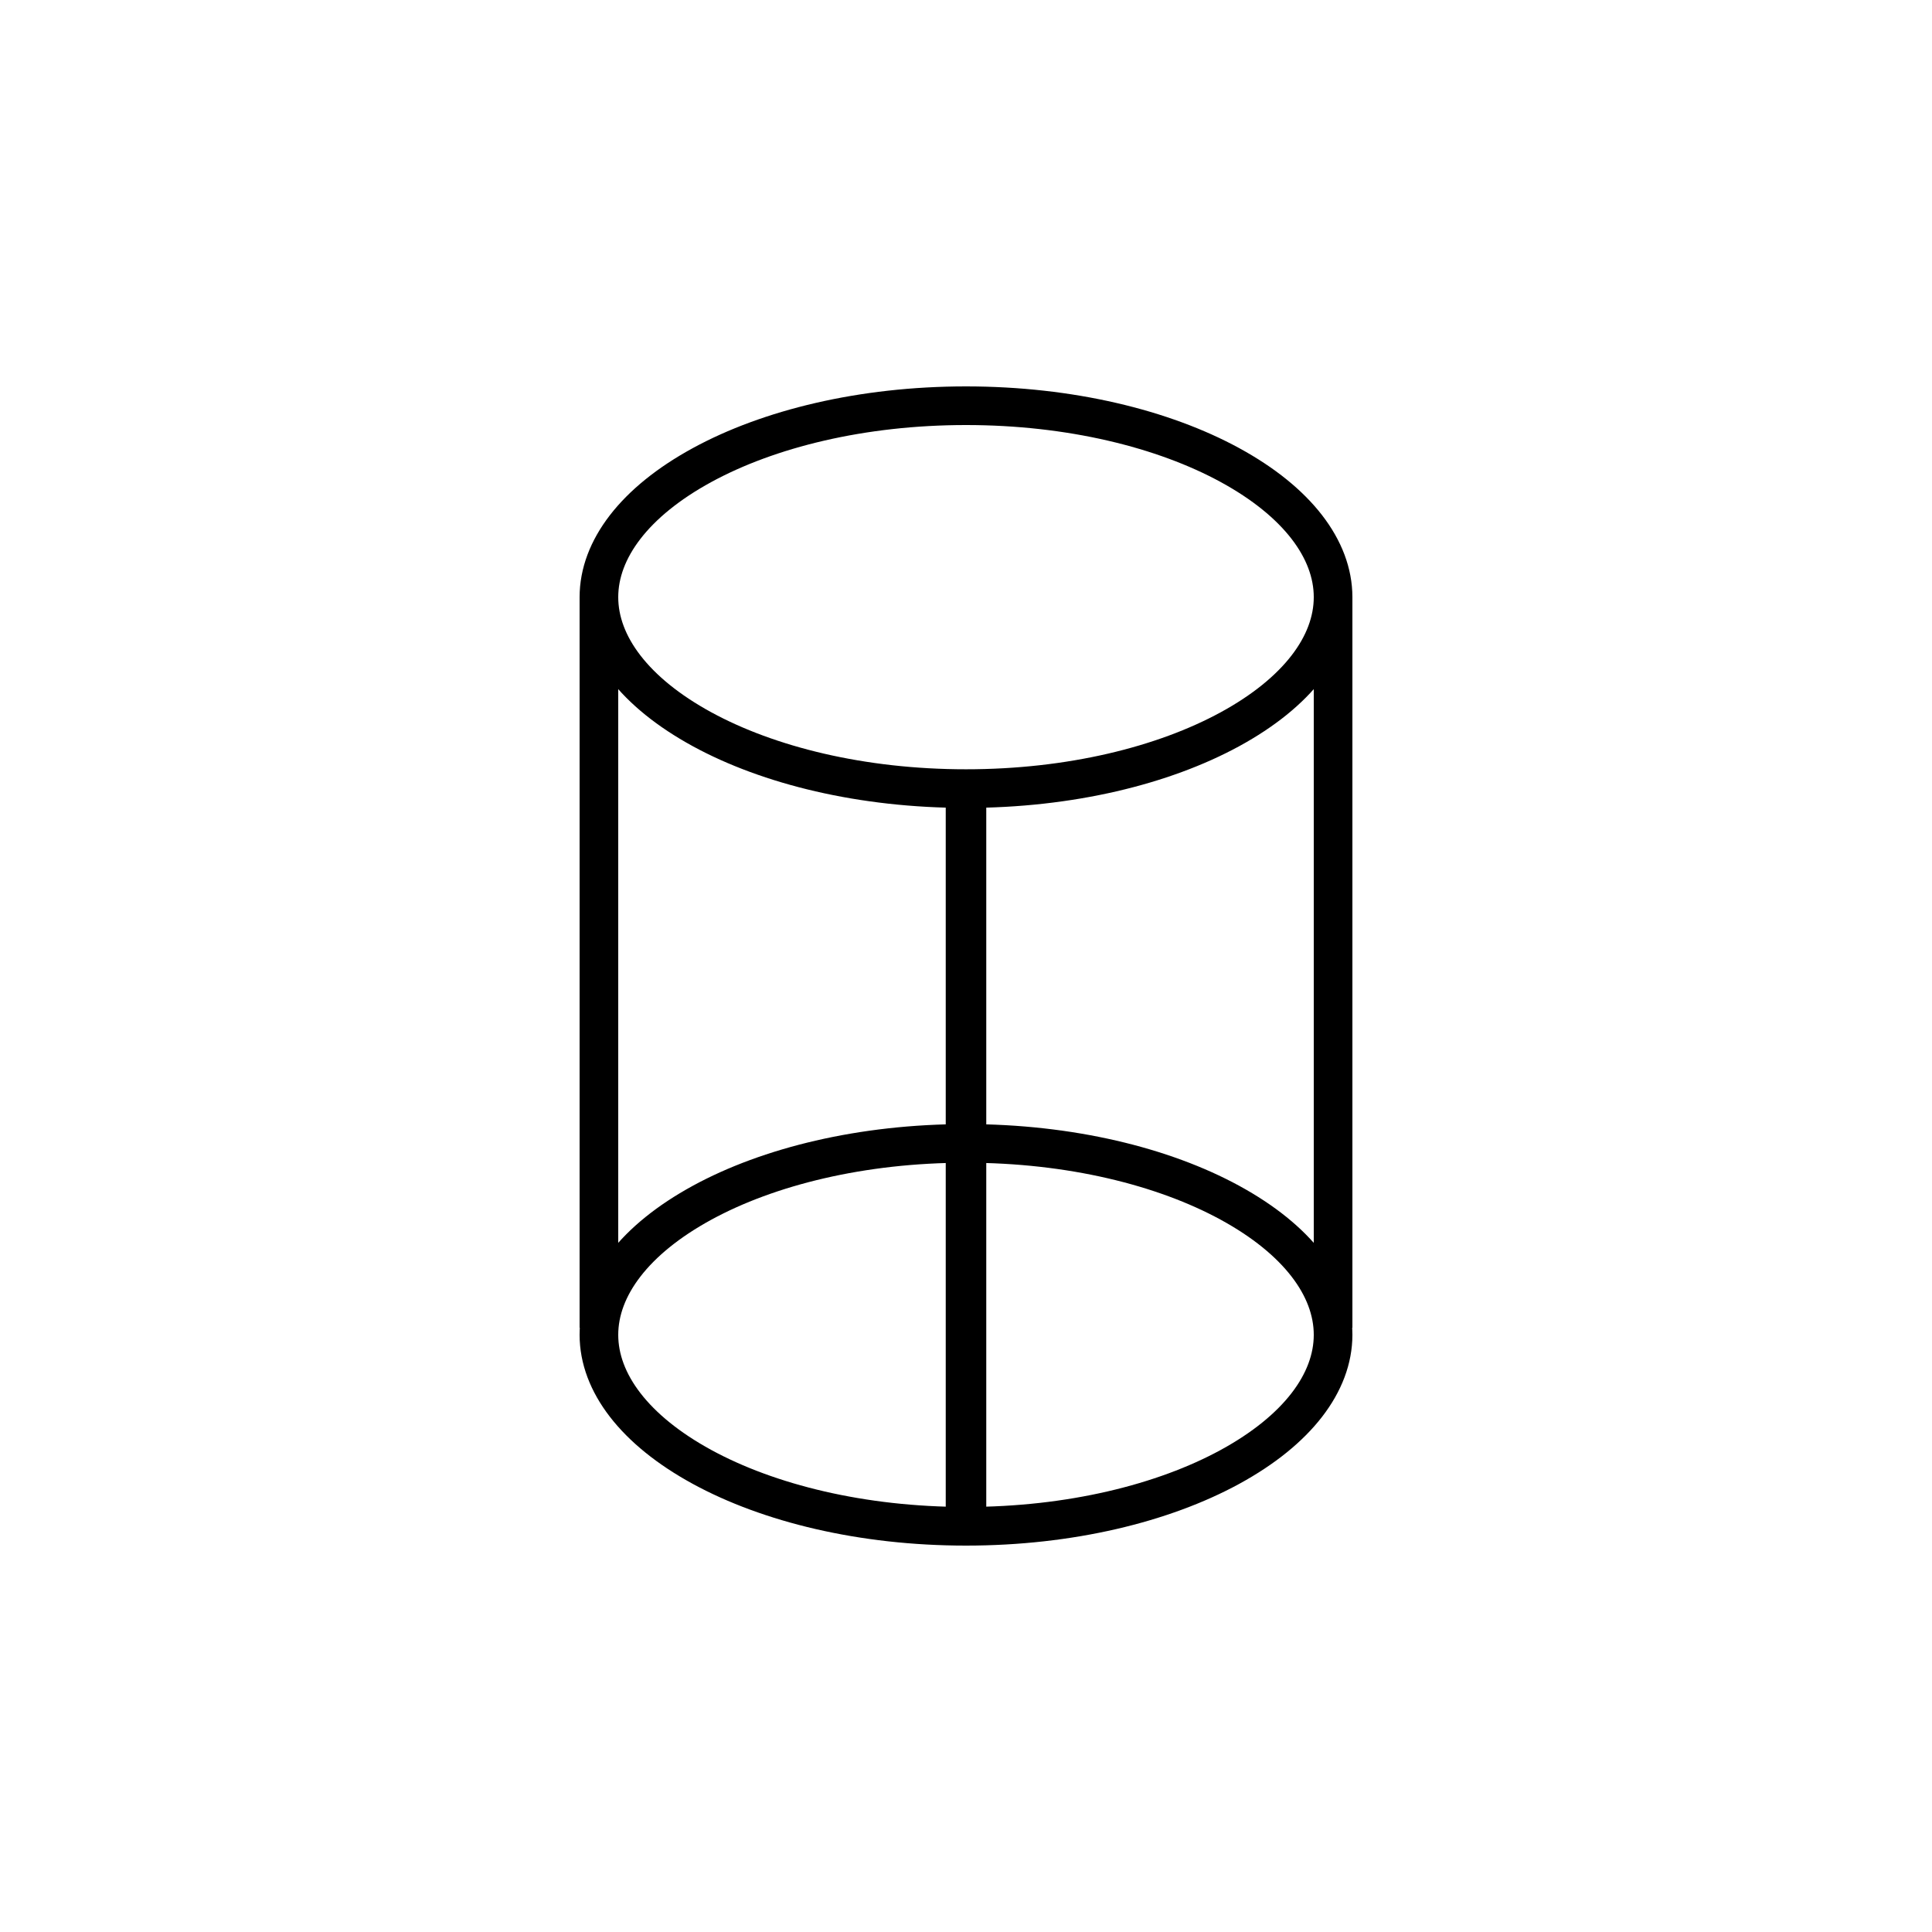<svg width="200" height="200" viewBox="0 0 200 200" fill="none" xmlns="http://www.w3.org/2000/svg">
<path d="M138 61.818C138 66.768 134.294 71.69 127.327 75.49C120.435 79.249 110.777 81.636 100 81.636C89.223 81.636 79.565 79.249 72.673 75.49C65.706 71.69 62 66.768 62 61.818C62 56.868 65.706 51.947 72.673 48.146C79.565 44.387 89.223 42 100 42C110.777 42 120.435 44.387 127.327 48.146C134.294 51.947 138 56.868 138 61.818Z" stroke="black" stroke-width="4"/>
<path d="M138 138.182C138 143.132 134.294 148.053 127.327 151.854C120.435 155.613 110.777 158 100 158C89.223 158 79.565 155.613 72.673 151.854C65.706 148.053 62 143.132 62 138.182C62 133.232 65.706 128.31 72.673 124.51C79.565 120.751 89.223 118.364 100 118.364C110.777 118.364 120.435 120.751 127.327 124.51C134.294 128.31 138 133.232 138 138.182Z" stroke="black" stroke-width="4"/>
<path d="M62 61.818L62 137.455" stroke="black" stroke-width="4"/>
<path d="M138 61.818L138 137.455" stroke="black" stroke-width="4"/>
<path d="M100 82L100 158" stroke="black" stroke-width="4.195"/>
</svg>
